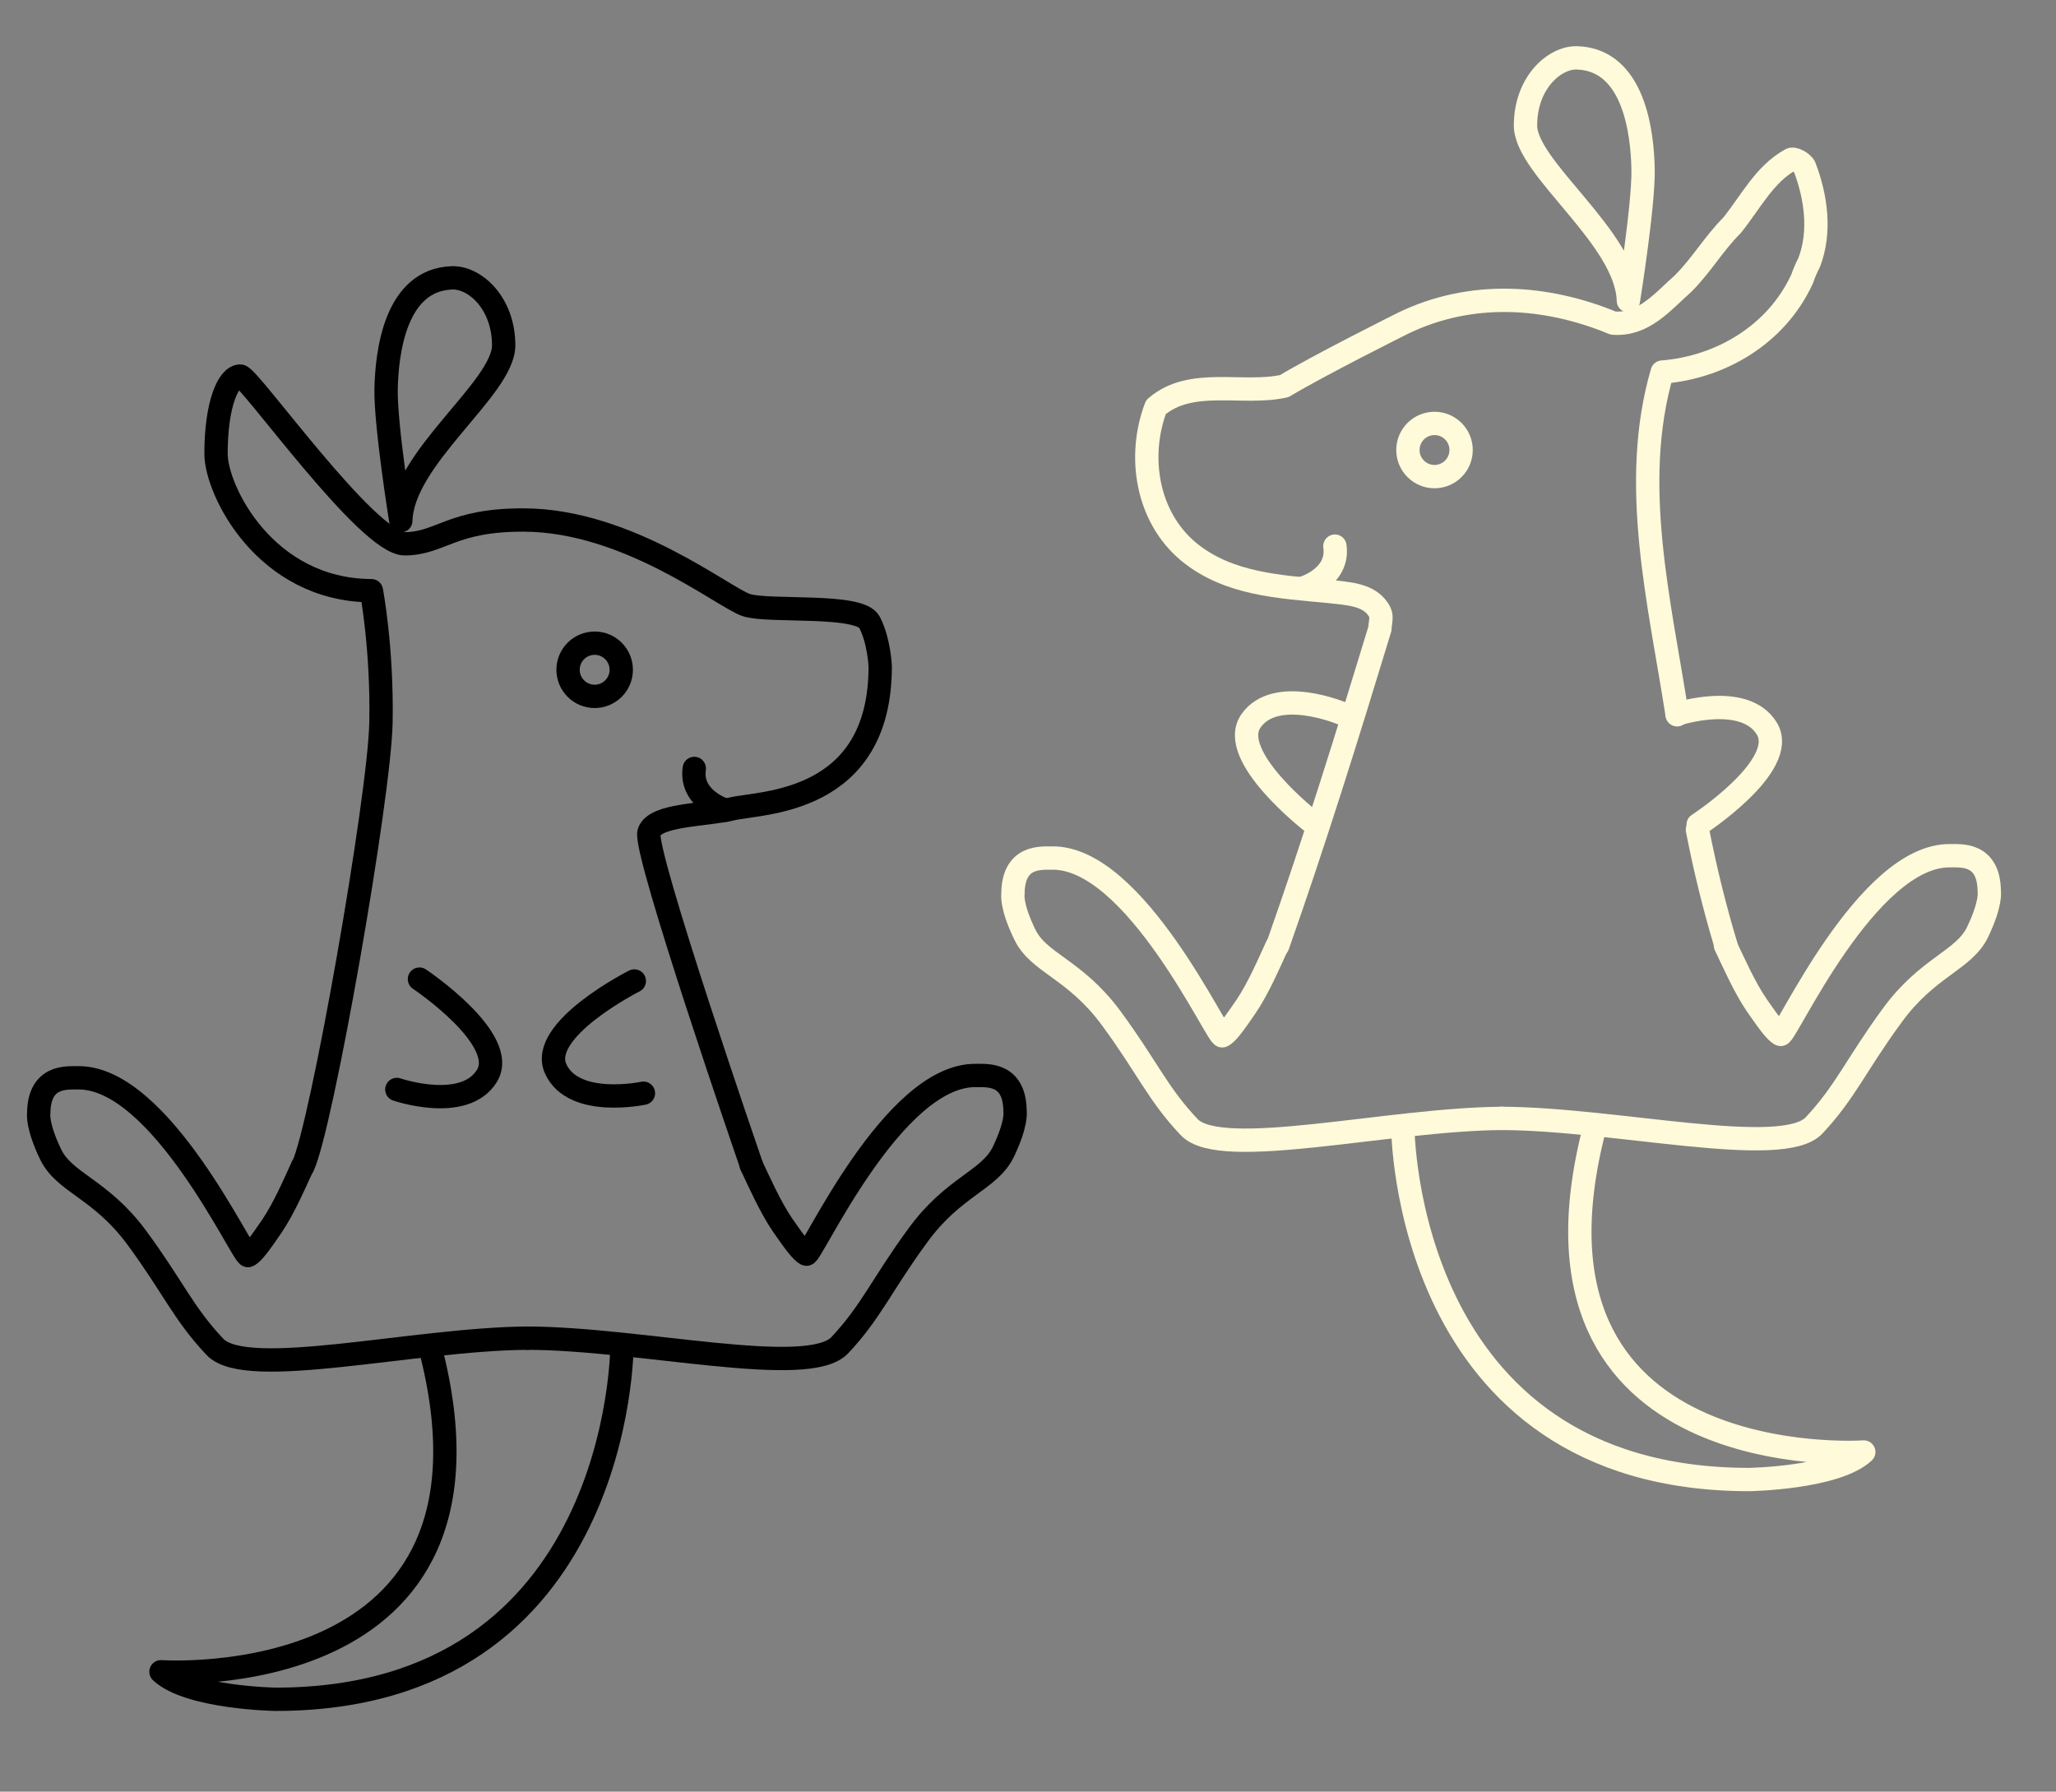 <?xml version="1.0" encoding="utf-8"?>
<!-- Generator: Adobe Illustrator 22.1.0, SVG Export Plug-In . SVG Version: 6.00 Build 0)  -->
<svg version="1.1" id="Layer_1" xmlns="http://www.w3.org/2000/svg" xmlns:xlink="http://www.w3.org/1999/xlink" x="0px" y="0px"
	 viewBox="0 0 881.3 768" style="enable-background:new 0 0 881.3 768;" xml:space="preserve">
<rect x="0" y="0" width="881.3" height="768" fill="#808080" stroke="none"/>
<style type="text/css">
	.st0{display:none;}
	.st1{display:inline;fill:#2EC4FF;}
	.st2{fill:none;stroke:#000000;stroke-width:10;stroke-linecap:round;stroke-linejoin:round;stroke-miterlimit:10;}
	.st3{fill:#FFFFFF;stroke:#000000;stroke-width:10;stroke-linecap:round;stroke-linejoin:round;stroke-miterlimit:10;}
	.st4{fill:none;stroke:#FFFAD9;stroke-width:10;stroke-linecap:round;stroke-linejoin:round;stroke-miterlimit:10;}
	.st5{fill:#FFFFFF;stroke:#FFFAD9;stroke-width:10;stroke-linecap:round;stroke-linejoin:round;stroke-miterlimit:10;}
</style>
<g id="Roo" class="st0">
	<path class="st1" d="M198.3,646.8c1.3-2.4,2.8-2.5,5-2c2.6,0.6,5.3,1.1,7.9,1.3c4.5,0.3,9,0.3,13.6,0.5c9.5,0.5,18.5-1.2,27.6-2.7
		c1.5-0.2,3-0.5,4.6-0.6c6.9-0.5,12.9-2.8,18.8-5.4c3.7-1.7,7.9-3,11.1-5.1c6.1-4,12.5-8.1,17.3-12.9c8.1-8,14.7-16.8,20.3-26
		c1.7-2.7,5.1-4.9,6.4-7.9c2.5-5.6,6.9-10.7,7.8-16.7c0.3-1.9,1.6-3.7,2-5.7c0.7-3.5,0.9-7.1,1.4-10.6c0.2-1.3,1.1-2.5,1.3-3.8
		c0.2-1.3,0.1-2.7,0.1-4c0.2-6,1.1-12.1,0.6-18.1c-0.9-11.5-2.6-23-3.9-34.5c-0.2-2.1-0.3-4.3-0.4-6.4c-0.1-1.8-0.9-2.7-3.8-2.4
		c-9,0.9-18.3,0.9-27.1,2.5c-11.8,2.1-23.8,2.8-35.7,3.8c-5,0.4-9.9,1.3-14.8,2c-5.7,0.9-10.7-0.9-13.6-5.1c-3-4.6-5.5-9.4-8.6-13.9
		c-2.9-4.2-6.4-8.1-9.5-12.1c-4.6-6-8.9-12.1-13.5-18c-1.9-2.5-3.9-4.9-6.2-7.1c-8.4-8.2-17.3-16-25.2-24.4
		c-4.4-4.6-8.2-9.9-10.4-15.3c-2.8-6.8-1.6-13.8,3.1-20.2c2.9-3.9,7.1-5.9,13.2-3.8c0.7,0.3,1.6,0.4,2.4,0.3
		c6.5-0.2,10.1,3.2,13.6,6.3c6,5.3,11.8,10.9,17.2,16.6c3.5,3.7,6.2,8,9.2,12c7.2,9.4,14.4,18.7,21.5,28.1c2.4,3.1,4.7,6.3,7.4,9.9
		c2.9-5.7,6-10.8,8-16.2c3.1-8.5,5.3-17.3,8.2-25.9c3.3-9.4,7.4-18.7,10.4-28.2c3.3-10.4,5.5-21,8.5-31.5
		c3.9-13.6,8.3-27.2,12.1-40.9c1.7-6.4,1.9-13.1,3.5-19.5c2.6-10.1,3.2-20.3,3.6-30.5c0.4-10.8,1.9-21.5,2.3-32.2
		c0.3-7.2-0.6-14.4-0.8-21.6c-0.3-7.3-0.5-14.6-0.8-21.8c-0.2-4.9-0.7-9.9-1.1-14.6c-4.7-0.8-9.6-1.1-14-2.4
		c-6.8-2-14.1-3.9-19.7-7.2c-8.2-4.8-14.5-11.1-19.5-18.1c-9.5-13.2-11.9-27.2-8.7-41.9c0.7-3,0.5-6,1-9c0.4-2.9,1.1-5.8,2-8.6
		c0.2-0.5,2.3-1.2,3.1-1c1.6,0.5,3,1.4,4.1,2.4c4.2,4,8.4,8.1,12.4,12.3c6.6,6.7,12.9,13.6,19.5,20.2c4.4,4.4,9.4,8.4,13.9,12.8
		c4.1,3.9,7.8,8,11.7,12c0.1,0.1,0.2,0.3,0.3,0.5c4.3,6,9.3,7.2,17.5,4.1c13.1-5,27-7.2,41.8-6.4c4.5,0.3,9.1,0.3,13.6,0.6
		c9.6,0.6,17.8,4.2,26.2,7.3c6.6,2.4,13.1,4.9,19.5,7.7c2.6,1.1,4.7,2.9,7,4.4c4.2,2.7,8.3,5.5,12.7,8.1c4.1,2.4,8.2,5,12.9,6.5
		c5.1,1.7,10.9,2.6,16.5,3.3c9.4,1.1,19,1.4,28.4,2.8c5.1,0.7,11.2,1.4,13.7,5.6c1.3,2.3,1.8,5,2,7.6c0.4,4.4,1,8.9,0.3,13.3
		c-0.8,5.3-2.5,10.6-4.3,15.9c-1.3,3.6-2.9,7.3-5.3,10.6c-4.9,7-11.4,13.2-20.9,17c-6.1,2.4-12.7,4.1-19.2,5.6
		c-7.9,1.9-15.9,3.4-24,4.8c-4.2,0.7-8.5,0.9-12.8,1.3c-0.8,0.1-1.7,0-2.5,0c-7.8,0.3-8.6,1-7.2,6.6c3.3,13.3,6.4,26.5,10,39.8
		c1.7,6.4,4.5,12.7,6.6,19.1c1.3,3.9,1.9,8,3.5,11.9c5.5,13.1,7.3,26.8,11.5,40.1c0.8,2.5,1.8,5,2.6,7.5c0.8,2.9,1.2,5.9,2.3,8.7
		c2.4,6.2,5.1,12.4,7.6,18.6c3,7.4,5.7,14.8,10.7,21.7c2.7,3.7,4.4,7.8,6.7,11.7c1.1,1.8,2.7,3.5,4.1,5.2c0.4,0,0.8,0,1.2,0
		c2.5-4.9,5-9.8,7.5-14.7c2.2-4.3,4-8.8,6.8-12.8c4.8-6.9,9.9-13.8,15.8-20.2c6.2-6.7,13.1-13,20.4-19c3-2.4,7.7-3.7,11.6-5.5
		c1.9-0.8,3.9-1.7,6-2.2c6.6-1.6,11.9-0.3,16.1,3.8c3.1,3,4.5,6.1,3.5,9.9c-1,4-1.2,8.1-2,12.1c-1.6,7.5-7,13.6-13.5,19.3
		c-6.4,5.7-13.4,11.1-19.1,17.1c-5.3,5.5-9.4,11.7-13.8,17.7c-7,9.4-13.8,18.8-20.6,28.2c-1,1.3-2,2.6-2.9,3.9
		c-2.4,3.5-6.8,5-11.7,5.1c-7.4,0.2-14.9,0.1-22.3-0.3c-18.1-1.1-36.1-2.5-54.2-3.8c-0.5,0-0.9,0.1-1.8,0.2
		c-0.5,5.3-1.3,10.6-1.6,15.9c-0.4,9.8-1,19.5-3.5,29.1c-2.4,9.3-4.1,18.7-6.8,28c-1.6,5.8-3.9,11.6-6.8,17.1
		c-3.6,6.9-7.7,13.8-12.5,20.2c-4.4,5.8-10.2,11-15.1,16.6c-5.3,6-13.3,10.1-19.9,15.2c-4.4,3.4-9,6.7-13.7,9.9
		c-1.9,1.3-4.3,2.1-6.6,3.1c-7,3-14,6-21.2,8.8c-6.3,2.5-12.6,4.9-19.1,6.9c-14.5,4.6-29.7,6.7-45.6,5.8c-5.6-0.3-11.2,0.2-16.8,0.3
		c-2.9,0.1-5.7-0.1-7.8-1.9c-0.6-0.5-1.6-0.8-2.5-1c-4.8-1.3-9.8-2.2-14.3-3.8C208.5,651.9,203.5,649.2,198.3,646.8z M314.1,158.2
		c0.4,0.1,0.8,0.1,1.2,0.2c0.5,4.7,1.1,9.4,1.4,14.2c0.3,3.7,0.1,7.5,0.4,11.2c0.5,7.5,1.3,15,1.7,22.5c0.3,4.3,0,8.7,0.1,13
		c0,2,0.4,4.1,0.3,6.1c-0.4,4.2-5.4,53.2-6.2,56.9c-1.2,5.7-2.8,11.3-4,17c-1.3,5.7-1.9,11.6-3.5,17.2c-3.3,11.6-7.1,23.2-10.5,34.8
		c-1.4,4.6-2.2,9.3-3.7,13.8c-2.7,8.4-5.6,16.7-8.4,25.1c-1.5,4.5-2.6,9.1-4,13.7c-0.9,3.1-2.6,6.2-2.8,9.3
		c-0.3,4.4-2.4,8.4-4.1,12.4c-2.1,4.8-4.5,9.4-6.6,14.2c-1.5,3.3-2.6,6.7-3.9,10.1c-0.3,0.1-0.7,0.1-1,0.2c-0.9-1.3-1.7-2.6-2.6-3.8
		c-3.7-5-7.5-10-11.2-15c-6.2-8.2-12.6-16.4-18.8-24.7c-7.5-10-15.4-19.8-26.7-27.8c-5.2-3.7-11.4-5.8-18.6-5.5
		c-1.8,0.1-4.2,1.1-5.3,2.2c-5.5,5.7-6.1,12.2-4.6,18.9c0.5,2.4,1.8,4.8,3.4,6.9c3,3.8,6.5,7.3,9.8,11c2.6,2.8,5.1,5.7,8,8.4
		c3.3,3,6.9,5.8,10.3,8.7c5.5,4.8,10.3,9.8,13.8,15.7c3,5.1,7.4,9.6,11,14.6c5.6,7.8,11,15.7,16.4,23.7c3.2,4.8,6.6,6.4,13.7,5.5
		c5.4-0.6,10.6-2.1,15.9-2.6c9.3-0.9,18.8-1.3,28.2-2.2c5.8-0.5,11.5-1.6,17.2-2.1c11.3-1,22.7-1.8,34-2.6c3.9-0.3,7.9-0.6,11.8-0.6
		c9.6,0,19.1,0.2,28.7,0.4c7.1,0.1,14.2,0.1,21.3,0.5c6.3,0.4,12.5,1.3,18.8,1.8c9.8,0.8,19.6,1.6,29.4,2.3
		c14.3,0.9,28.6,2.1,43,1.3c4.3-0.2,8-1.3,10.2-4.2c2.1-2.7,4-5.4,6-8.1c4.2-6,8.2-12,12.5-17.9c3.9-5.4,7.6-10.8,12-16
		c4.6-5.5,9.7-10.7,14.9-15.8c4.3-4.2,9.6-7.9,13.9-12.1c7.6-7.3,9.2-16.2,11.2-24.9c0.6-2.6,0-5.6-1.4-8
		c-3.2-5.3-12.6-7.5-20.2-4.8c-8,2.8-14.9,6.8-20.1,12.3c-1.9,2-3.8,4.1-6.2,5.8c-5.3,3.5-8.5,8.1-11.6,12.6
		c-2.7,4-4.9,8.2-7.4,12.3c-4.1,6.8-8.4,13.4-12.4,20.2c-1.8,3.1-2.9,6.4-4.5,9.5c-0.9,1.8-2.1,2.7-4.1,0.5c-1.9-2.1-4.4-3.9-6-6.2
		c-3-4.4-5.7-9-8.1-13.6c-3.7-7.2-7.3-14.4-10.5-21.7c-2.6-5.9-4.7-12-6.5-18c-2.5-8.3-4.4-16.7-6.9-25c-3.1-10.1-6.6-20.1-9.9-30.2
		c-2.2-6.8-4.1-13.7-6.1-20.6c-2.1-7.2-4.4-14.3-6.4-21.5c-1.8-6.2-3.4-12.5-5.1-18.8c-1.3-4.8-2.5-9.6-3.7-14.4
		c-0.6-2.6,0.8-4.5,3.5-4.7c4-0.2,8.1-0.2,12.2-0.6c7.9-0.8,15.8-1.5,23.5-2.7c6.7-1.1,13.2-2.7,19.8-4.3c12.2-3,22.4-8.5,28.5-16.7
		c4.9-6.7,7.6-14.4,10.1-21.8c2.5-7.5,1.3-15.2,0.4-22.8c-0.4-3.7-2.1-6.9-7.2-8.1c-5.5-1.2-11.2-2.3-16.9-2.8
		c-9.7-0.8-19.4-1-28.9-3.1c-11-2.4-18.6-8.2-27-13.2c-8.5-5.1-16.7-10.3-26.9-13.6c-7-2.2-13.6-5-20.6-7.1c-3.3-1-7.2-1.1-10.9-1.3
		c-7.6-0.5-15.2-1.4-22.7-0.9c-7.4,0.5-14.6,2.3-21.8,4c-4.6,1.1-8.8,2.9-13.2,4.5c-2.3,0.8-7.3,0.4-9.3-0.9
		c-6.1-3.9-10.5-8.8-14.7-13.9c-2.2-2.6-5-4.9-7.4-7.4c-6.3-6.6-12.4-13.3-18.8-19.9c-3.2-3.3-6.8-6.4-10.2-9.5
		c-5-4.7-10.1-9.4-15.4-14.4c-0.7,1.9-1.5,3.3-1.7,4.7c-0.9,5.9-2,11.9-2.4,17.8c-0.4,6.1-0.8,12.3,0.2,18.3c1.4,8.3,6,16,12.8,22.5
		c7.1,6.8,14.6,13.7,26.7,16.1c0.6,0.1,1.2,0.6,1.8,0.8c3.2,0.9,6.5,1.9,9.8,2.7c1.3,0.3,3,0,4.1,0.5
		C310.7,160.1,312.4,159.8,314.1,158.2z M211.3,649.3c0,0.4,0,0.7,0,1.1c7.4,3.5,16,4.9,24.3,6.2c8.2,1.3,16.8,1.5,25.3,1.8
		c10.2,0.3,20.4-0.2,30.2-3c7-2,14-3.7,21.1-5.6c0.4-0.1,0.9-0.3,1.3-0.5c4-1.8,7.9-3.6,12-5.3c4.3-1.8,9.1-3.2,13.1-5.4
		c6.7-3.8,12.7-8.1,19.2-12.1c9.1-5.7,18.1-11.4,24.9-18.8c4.9-5.3,10.6-10.4,14.6-16.1c4.6-6.6,8.2-13.6,11.5-20.6
		c5-10.6,8.7-21.6,10.4-32.8c1.6-10.1,2.6-20.2,3.6-30.4c0.7-7.6,1-15.2,1.5-22.8c0.1-1.6-0.5-2.5-2.9-2.5
		c-5.1-0.1-10.2-0.3-15.3-0.5c-1.9-0.1-3.8-0.3-5.7-0.3c-13.4,0.2-26.7,0.4-40,0.6c-5,0.1-10,0.1-15,0.2c-1.7,0-2.6,0.4-2.5,1.9
		c0.4,4.4,0.7,8.8,1,13.3c0.9,13,1.8,26.1,2.5,39.1c0.7,12.4-1.7,24.6-6.7,36.5c-2.2,5.3-4.6,10.7-7.8,15.7
		c-4.4,6.8-9.8,13.2-14.7,19.7c-6.5,8.8-13.9,17.1-24.7,23.3c-5.1,2.9-9.3,6.4-15.5,8.5c-9.2,3.2-19.1,4.1-28.6,6.1
		c-2.7,0.6-5.6,0.3-8.4,0.5c-7.4,0.4-14.8,0.9-22.1,1.4C215.5,648.5,213.4,649,211.3,649.3z"/>
	<path class="st1" d="M325.7,132.1c-0.9-2.4-1.8-4-2.1-5.6c-1.4-7.5-3.2-15.1-3.7-22.6c-0.7-9.5-0.7-19-0.1-28.5
		c0.3-5.4,2.2-10.8,3.7-16.2c1.5-5.4,3.5-10.8,5.1-16.2c1.1-3.6,4.7-5.8,8.4-7.6c5.9-2.9,16.7-1.5,22,1.9
		c10.3,6.7,12.4,15.4,9.8,24.6c-1.2,4.3-4.7,8.2-7.5,12.2c-3.2,4.4-6.6,8.7-10.2,13c-10.1,12.3-14.9,26.2-21,39.7
		C329.3,128.5,327.6,129.9,325.7,132.1z M325.9,127c0.3,0,0.7,0,1,0.1c1.9-3.6,3.7-7.2,5.6-10.7c3.5-6.9,6.4-14,10.6-20.6
		c6.8-10.5,14.4-20.7,21.9-31c5.4-7.5,3.1-18.7-5.7-25.1c-2.5-1.8-6.5-3.3-9.9-3.4c-7.6-0.2-13.7,2.8-16.7,8
		c-2.9,4.8-4.8,10-6.7,15.1c-3.5,9.5-4.6,19.2-4.5,29c0.1,10.1,1.1,20.2,2,30.2C323.7,121.4,325,124.2,325.9,127z"/>
	<path class="st1" d="M356.7,324.2c0.5,1.3,1,1.8,1,2.4c-0.4,9.5-0.8,19-5.1,28c-1.5,3.1-4.7,6-7.8,8.4c-3.4,2.6-11,2.1-14.8-0.6
		c-4.2-2.9-7.5-6.1-10-10.1c-2.2-3.4-2.7-6.7-3.6-10.1c-0.1-0.4,0.2-0.8,1.1-1.3c0.3,0.7,0.9,1.4,1,2.2c0.5,5.2,3.5,9.6,8.2,13.4
		c0.8,0.6,1.4,1.4,2.1,2.2c0.9,1,1.7,2.6,2.9,2.8c3.1,0.6,6.3,0.6,9.5,0.7c0.8,0,1.8-0.8,2.5-1.4c8.5-7.6,11.1-16.6,11.2-26.2
		c0-2.6,0-5.1,0.3-7.7C355,326.2,355.8,325.5,356.7,324.2z"/>
	<path class="st1" d="M394,323.4c0.6,1.4,1.6,2.8,1.9,4.2c1.3,7.9,2,15.9,3.9,23.7c0.8,3.2,3.7,6.2,6.2,9.1
		c3.1,3.5,10.2,3.1,14.2,0.1c7.5-5.8,9.3-13.4,13.3-20.4c0.5-0.9,1-1.7,1.6-2.5c0.4,0.1,0.8,0.2,1.2,0.3c-0.8,2-1.4,4.1-2.4,6
		c-1.8,3.5-3.7,6.9-5.6,10.3c-2.3,4.2-5.6,7.7-11.1,10c-5.9,2.4-12.1,1.1-14.9-3.4c-4.2-6.7-6.4-13.7-7-21
		c-0.3-4.3-1.6-8.6-2.4-12.9c-0.2-1-0.2-2.1-0.3-3.1C393,323.6,393.5,323.5,394,323.4z"/>
	<path class="st1" d="M372.1,183.8c-0.1-4.2,2.6-6.8,7.4-9.1c4.1-1.9,6.9-0.8,10.5,0.3c3.6,1.1,4.7,3.2,5.5,5.7
		c1.4,4.8-1,8.8-4.7,12.4c-2.6,2.6-13.1,2-15.2-0.8c-1.9-2.6-2.9-5.4-4.4-8.2C371.5,184,371.8,183.9,372.1,183.8z M393.2,184
		c0-4.4-0.3-4.9-3.4-6.9c-2.9-1.8-9.3-1.9-11.3-0.2c-3,2.5-4.1,5.4-4.1,8.7c-0.1,3.4,3,5.1,6.2,6.5c1.7,0.7,5.1,0.9,6.4,0.1
		C390.7,190.2,394.3,187.6,393.2,184z"/>
</g>
<g>
	<g id="Bottom">
		<path class="st2" d="M225.9,573.6c48.7,0.1,120.6,17.4,134.1,3c13.5-14.4,18-26,33.4-47c15.3-21.1,30.8-23.6,36.7-35.9
			c5.9-12.3,5-17.3,5-17.3c-0.1-16.8-12.4-15.3-16.8-15.4c-35.7-0.4-70.6,77.8-72.7,76.6c-2.1-1.2-4.6-4.5-10.1-12.4
			c-5.4-7.9-10.2-18.9-13.5-25.8"/>
		<path class="st2" d="M226.3,573.6c-48.7,0.3-120.5,18.1-134.1,3.8c-13.6-14.3-18.1-25.9-33.6-46.9s-31-23.4-36.9-35.7
			s-5.1-17.3-5.1-17.3c0-16.8,12.3-15.4,16.7-15.5c35.7-0.6,71.1,77.5,73.1,76.2c2.1-1.2,4.6-4.5,10-12.4c5.4-7.9,10.1-19,13.3-25.9
			"/>
	</g>
	<path id="Tail" class="st2" d="M266.6,577c0,0,0,151.4-148.5,151.4c0,0-37.1-0.6-49.1-11.8c0,0,154.6,10.8,115.3-139.3"/>
	<g id="Top">
		<path class="st2" d="M322.1,499.5c0,0-46.6-135.1-43.9-142.8c2.7-7.7,23.4-7.1,35.7-10s63.4-1.9,63.4-61c0,0-0.4-10.9-4.6-19
			c-4.2-8.1-42.9-4.2-52.7-7.3c-9.7-3.1-50.6-36.4-95.5-36.5c-31.1-0.1-35.5,10.1-51,10.2c-16,0-66.7-71.9-70.5-71.9
			c-5.1,0-10.4,11.9-10.4,33.3c0,15.6,21,58.5,66.6,58.7c0,0,4.7,24.6,4.1,56.5S137.9,483.1,129.8,500"/>
		<path class="st2" d="M171.8,223.2c0,0-6.6-41-6.3-56.4c0.3-15.4,3.8-46.9,28.3-47.7c9.6-0.3,22.1,10.6,22.1,29
			C215.8,166.5,172.5,196.2,171.8,223.2z"/>
		<circle class="st2" cx="254.9" cy="287.1" r="11.4"/>
		<path class="st2" d="M271.9,420.5c0,0-41.4,20.9-33.7,37.7c7.7,16.8,37.6,10.4,37.6,10.4"/>
		<path class="st2" d="M179.8,419.7c0,0,38.6,25.8,28.9,41.5c-9.7,15.7-38.6,5.8-38.6,5.8"/>
		<path class="st3" d="M311,347.3c0,0-15.3-4.6-13.4-17.9"/>
	</g>
</g>
<g>
	<g id="Bottom_1_">
		<path class="st4" d="M643.5,479.4c48.7,0.1,120.6,17.4,134.1,3s18-26,33.4-47c15.3-21.1,30.8-23.6,36.7-35.9
			c5.9-12.3,5-17.3,5-17.3c-0.1-16.8-12.4-15.3-16.8-15.4c-35.7-0.4-70.6,77.8-72.7,76.6c-2.1-1.2-4.6-4.5-10.1-12.4
			c-5.4-7.9-10.2-18.9-13.5-25.8"/>
		<path class="st4" d="M643.9,479.4c-48.7,0.3-120.5,18.1-134.1,3.8c-13.6-14.3-18.1-25.9-33.6-46.9c-15.5-21-31-23.4-36.9-35.7
			c-6-12.3-5.1-17.3-5.1-17.3c0-16.8,12.3-15.4,16.7-15.5c35.7-0.6,71.1,77.5,73.1,76.2c2.1-1.2,4.6-4.5,10-12.4
			c5.4-7.9,10.1-19,13.3-25.9"/>
	</g>
	<path id="Tail_1_" class="st4" d="M601.3,482.8c0,0,0,151.4,148.5,151.4c0,0,37.1-0.6,49.1-11.8c0,0-154.6,10.8-115.3-139.3"/>
	<g id="Top_1_">
		<path class="st4" d="M727.6,355.7c3.3,16.9,7.4,33.6,12.4,50.1"/>
		<path class="st4" d="M547.7,405.3c15.8-44.8,29.8-89.8,43.8-135.8c0-2,1-5,0-7c-4-8-14-8-22-9c-21-2-43-3-60-17
			c-18-15-22-41-14-62c15-13,37-5,55-9c15-9,49-26,51-27c29-14,61-12,90,0c13,1,21-9,30-17c8-8,13-17,21-25c8-10,14-22,25-28
			c1-1,5,1,6,3c5,13,7,28,2,41c-1,2-2,4-3,7c-11,24-35,38-60,40c-14,48-1,99,6.4,146.9"/>
		<path class="st4" d="M698,128.9c0,0,6.6-41,6.3-56.4c-0.3-15.4-3.8-46.9-28.3-47.7c-9.6-0.3-22.1,10.6-22.1,29
			S697.3,101.9,698,128.9z"/>
		<circle class="st4" cx="614.9" cy="192.9" r="11.4"/>
		<path class="st4" d="M562.3,352.3c0,0-36.7-28.4-26-43.4s38.9-3.1,38.9-3.1"/>
		<path class="st4" d="M727.9,353.5c0,0,38.9-25.3,29.5-41.1c-9.5-15.8-38.5-6.3-38.5-6.3"/>
		<path class="st5" d="M558.8,252c0,0,15.3-4.6,13.4-17.9"/>
	</g>
</g>
</svg>

